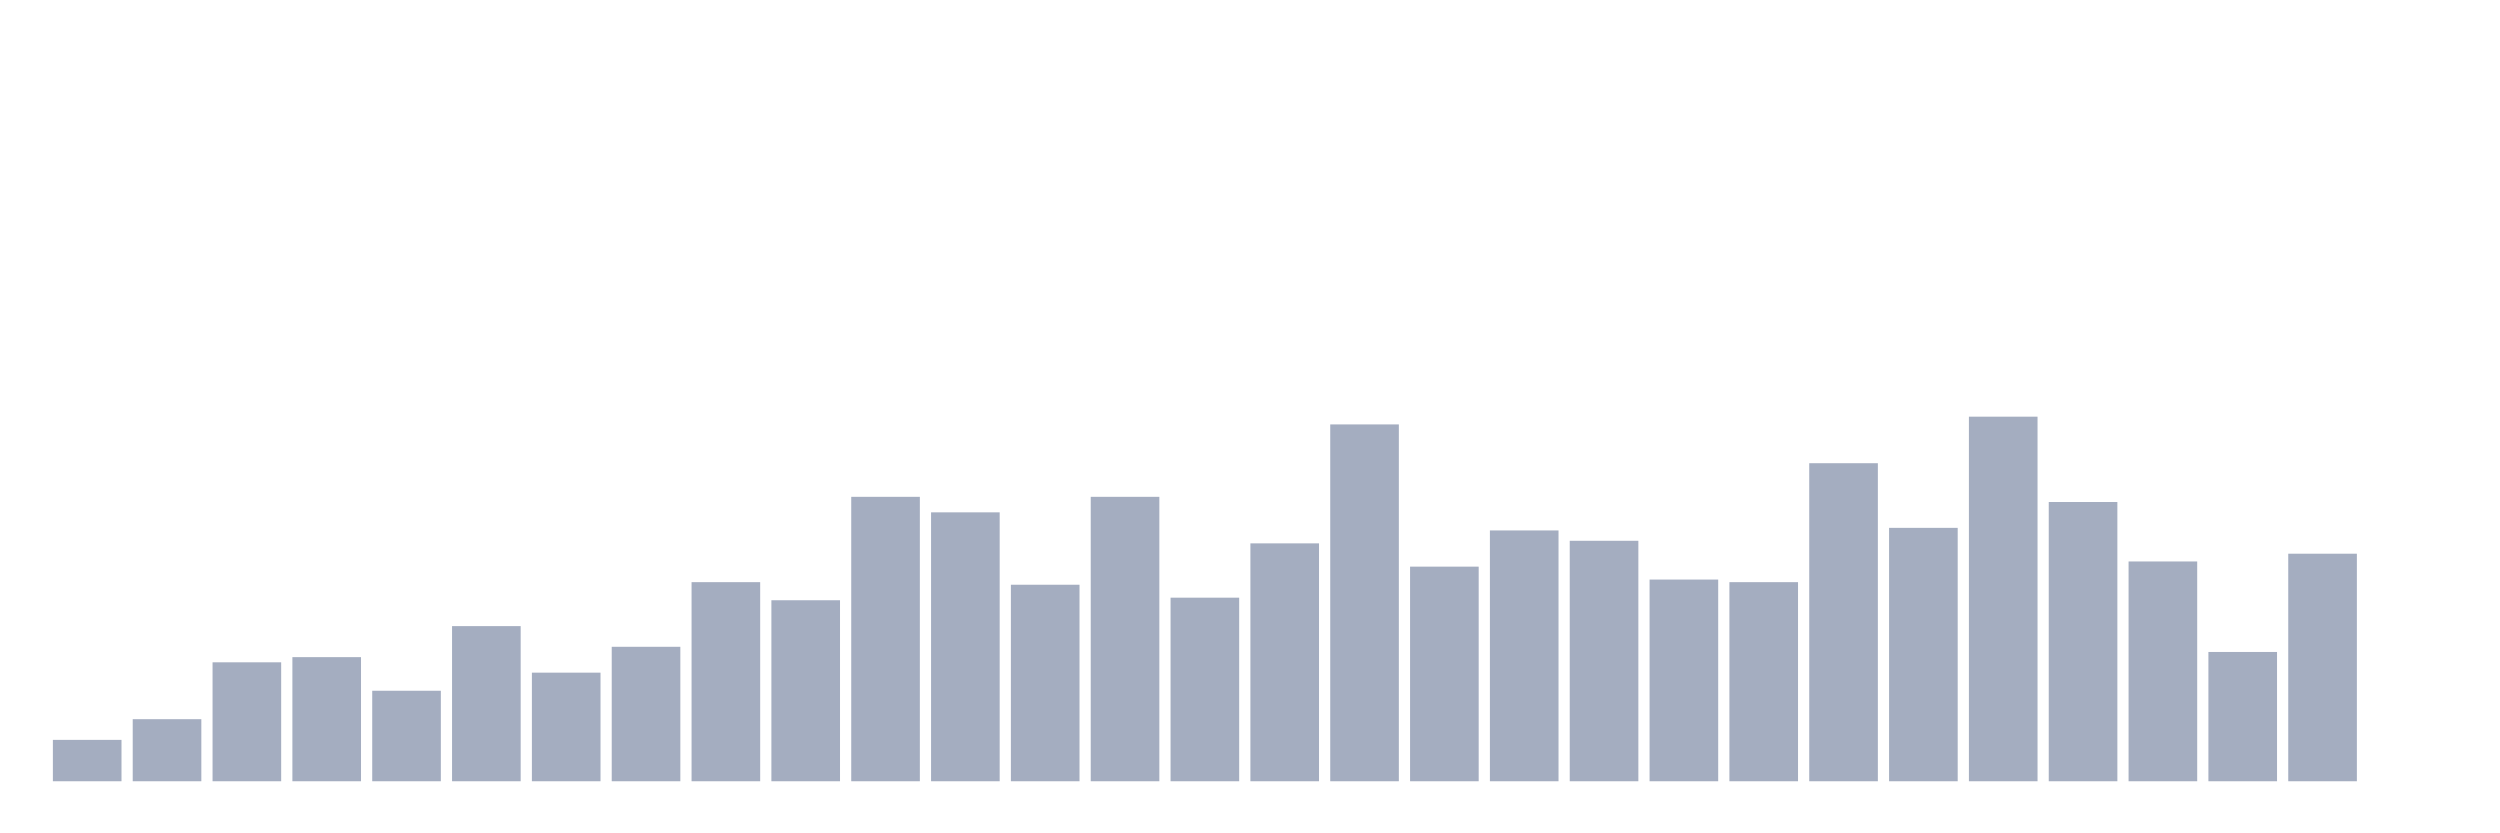 <svg xmlns="http://www.w3.org/2000/svg" viewBox="0 0 480 160"><g transform="translate(10,10)"><rect class="bar" x="0.153" width="13.175" y="132.057" height="7.943" fill="rgb(164,173,192)"></rect><rect class="bar" x="15.482" width="13.175" y="128.085" height="11.915" fill="rgb(164,173,192)"></rect><rect class="bar" x="30.81" width="13.175" y="117.163" height="22.837" fill="rgb(164,173,192)"></rect><rect class="bar" x="46.138" width="13.175" y="116.17" height="23.83" fill="rgb(164,173,192)"></rect><rect class="bar" x="61.466" width="13.175" y="122.624" height="17.376" fill="rgb(164,173,192)"></rect><rect class="bar" x="76.794" width="13.175" y="110.213" height="29.787" fill="rgb(164,173,192)"></rect><rect class="bar" x="92.123" width="13.175" y="119.149" height="20.851" fill="rgb(164,173,192)"></rect><rect class="bar" x="107.451" width="13.175" y="114.184" height="25.816" fill="rgb(164,173,192)"></rect><rect class="bar" x="122.779" width="13.175" y="101.773" height="38.227" fill="rgb(164,173,192)"></rect><rect class="bar" x="138.107" width="13.175" y="105.248" height="34.752" fill="rgb(164,173,192)"></rect><rect class="bar" x="153.436" width="13.175" y="85.39" height="54.61" fill="rgb(164,173,192)"></rect><rect class="bar" x="168.764" width="13.175" y="88.369" height="51.631" fill="rgb(164,173,192)"></rect><rect class="bar" x="184.092" width="13.175" y="102.27" height="37.73" fill="rgb(164,173,192)"></rect><rect class="bar" x="199.42" width="13.175" y="85.39" height="54.61" fill="rgb(164,173,192)"></rect><rect class="bar" x="214.748" width="13.175" y="104.752" height="35.248" fill="rgb(164,173,192)"></rect><rect class="bar" x="230.077" width="13.175" y="94.326" height="45.674" fill="rgb(164,173,192)"></rect><rect class="bar" x="245.405" width="13.175" y="71.489" height="68.511" fill="rgb(164,173,192)"></rect><rect class="bar" x="260.733" width="13.175" y="98.794" height="41.206" fill="rgb(164,173,192)"></rect><rect class="bar" x="276.061" width="13.175" y="91.844" height="48.156" fill="rgb(164,173,192)"></rect><rect class="bar" x="291.39" width="13.175" y="93.83" height="46.17" fill="rgb(164,173,192)"></rect><rect class="bar" x="306.718" width="13.175" y="101.277" height="38.723" fill="rgb(164,173,192)"></rect><rect class="bar" x="322.046" width="13.175" y="101.773" height="38.227" fill="rgb(164,173,192)"></rect><rect class="bar" x="337.374" width="13.175" y="78.936" height="61.064" fill="rgb(164,173,192)"></rect><rect class="bar" x="352.702" width="13.175" y="91.348" height="48.652" fill="rgb(164,173,192)"></rect><rect class="bar" x="368.031" width="13.175" y="70" height="70" fill="rgb(164,173,192)"></rect><rect class="bar" x="383.359" width="13.175" y="86.383" height="53.617" fill="rgb(164,173,192)"></rect><rect class="bar" x="398.687" width="13.175" y="97.801" height="42.199" fill="rgb(164,173,192)"></rect><rect class="bar" x="414.015" width="13.175" y="115.177" height="24.823" fill="rgb(164,173,192)"></rect><rect class="bar" x="429.344" width="13.175" y="96.312" height="43.688" fill="rgb(164,173,192)"></rect><rect class="bar" x="444.672" width="13.175" y="140" height="0" fill="rgb(164,173,192)"></rect></g></svg>